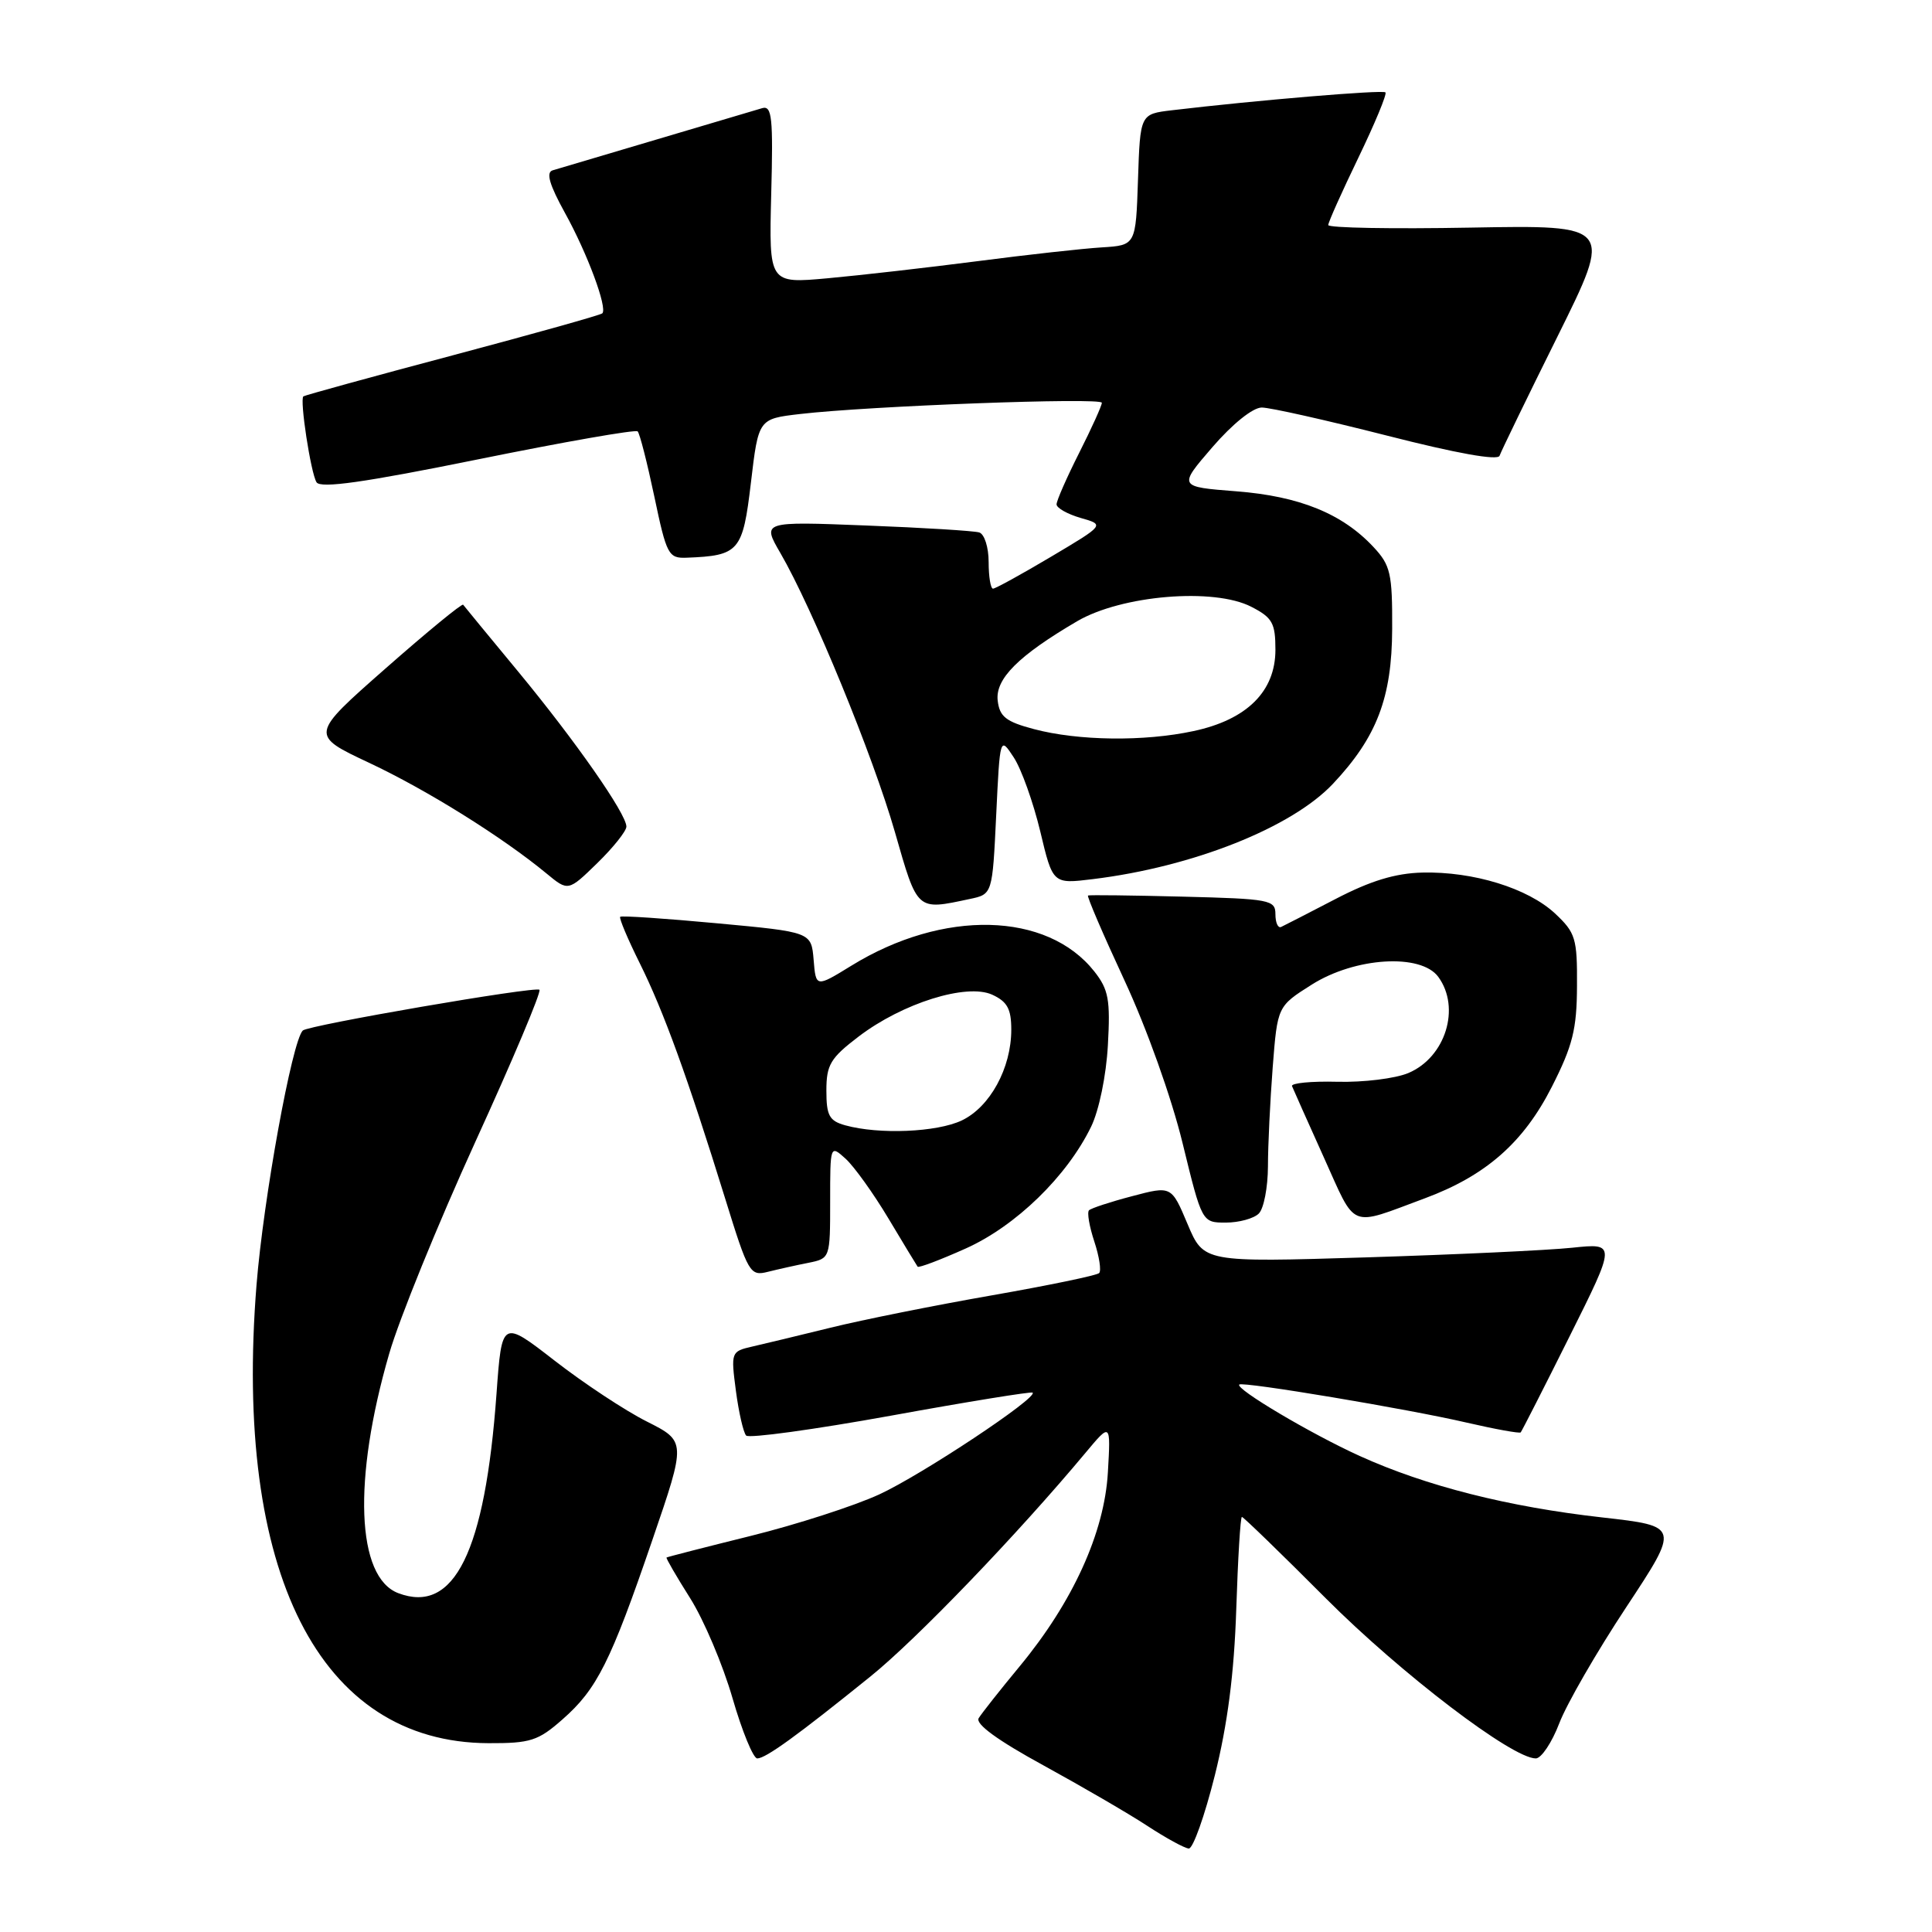 <?xml version="1.0" encoding="UTF-8" standalone="no"?>
<!DOCTYPE svg PUBLIC "-//W3C//DTD SVG 1.1//EN" "http://www.w3.org/Graphics/SVG/1.1/DTD/svg11.dtd" >
<svg xmlns="http://www.w3.org/2000/svg" xmlns:xlink="http://www.w3.org/1999/xlink" version="1.1" viewBox="0 0 256 256">
 <g >
 <path fill="currentColor"
d=" M 160.97 235.25 C 162.66 228.48 163.53 221.76 163.81 213.25 C 164.03 206.51 164.36 201.00 164.56 201.00 C 164.75 201.00 169.77 205.86 175.70 211.81 C 185.69 221.81 200.37 233.00 203.50 233.00 C 204.23 233.00 205.63 230.91 206.61 228.35 C 207.58 225.80 211.58 218.87 215.48 212.97 C 222.57 202.23 222.57 202.23 212.32 201.07 C 199.85 199.67 188.95 196.91 180.16 192.92 C 173.70 189.99 163.64 184.02 164.21 183.46 C 164.65 183.03 186.56 186.69 194.37 188.51 C 198.14 189.38 201.36 189.96 201.50 189.80 C 201.65 189.63 204.56 183.93 207.96 177.11 C 214.15 164.72 214.15 164.72 208.33 165.33 C 205.12 165.67 192.82 166.24 181.00 166.61 C 159.50 167.27 159.50 167.27 157.36 162.20 C 155.22 157.12 155.22 157.12 150.01 158.50 C 147.14 159.25 144.57 160.10 144.30 160.37 C 144.02 160.64 144.34 162.50 145.00 164.50 C 145.66 166.50 145.95 168.38 145.64 168.69 C 145.34 169.00 138.91 170.33 131.37 171.65 C 123.82 172.97 114.24 174.89 110.08 175.92 C 105.91 176.94 101.22 178.08 99.66 178.43 C 96.87 179.07 96.84 179.17 97.51 184.29 C 97.89 187.16 98.50 189.82 98.87 190.22 C 99.24 190.61 107.85 189.43 118.02 187.59 C 128.18 185.74 136.65 184.37 136.83 184.53 C 137.56 185.19 122.13 195.43 116.50 198.02 C 113.20 199.54 105.55 202.01 99.50 203.51 C 93.45 205.01 88.42 206.30 88.32 206.38 C 88.22 206.46 89.63 208.89 91.45 211.77 C 93.27 214.66 95.79 220.61 97.06 225.01 C 98.33 229.40 99.81 233.00 100.34 233.00 C 101.46 233.00 105.63 229.98 115.33 222.15 C 121.46 217.21 134.80 203.33 143.84 192.50 C 147.18 188.50 147.18 188.50 146.80 195.10 C 146.34 203.09 142.16 212.28 135.10 220.81 C 132.51 223.94 130.07 227.03 129.68 227.67 C 129.22 228.44 132.20 230.61 138.24 233.91 C 143.33 236.70 149.53 240.30 152.00 241.92 C 154.47 243.54 156.96 244.90 157.52 244.94 C 158.08 244.97 159.63 240.61 160.97 235.25 Z  M 74.52 227.84 C 79.10 223.83 80.91 220.22 86.43 204.09 C 90.92 190.99 90.92 190.99 85.71 188.36 C 82.84 186.92 77.35 183.29 73.50 180.30 C 66.50 174.87 66.50 174.87 65.79 184.68 C 64.27 205.64 60.19 213.92 52.77 211.10 C 47.22 208.99 46.73 196.06 51.57 179.37 C 52.89 174.79 58.03 162.17 62.97 151.33 C 67.92 140.50 71.75 131.42 71.48 131.15 C 70.99 130.65 40.82 135.85 40.12 136.55 C 38.69 137.97 34.91 158.82 33.99 170.26 C 30.94 208.42 42.32 230.90 64.72 230.98 C 70.28 231.00 71.31 230.67 74.52 227.84 Z  M 107.12 167.33 C 109.99 166.75 110.00 166.72 110.00 159.22 C 110.00 151.69 110.00 151.69 112.05 153.54 C 113.17 154.56 115.73 158.12 117.72 161.45 C 119.71 164.78 121.45 167.65 121.59 167.84 C 121.73 168.03 124.60 166.94 127.97 165.43 C 134.61 162.45 141.38 155.87 144.58 149.29 C 145.63 147.12 146.58 142.52 146.80 138.50 C 147.14 132.47 146.89 131.12 145.01 128.73 C 138.75 120.79 124.98 120.46 112.81 127.96 C 108.11 130.85 108.11 130.85 107.81 127.18 C 107.50 123.50 107.50 123.50 95.00 122.34 C 88.12 121.70 82.36 121.31 82.18 121.48 C 82.01 121.66 83.18 124.43 84.78 127.65 C 87.93 133.99 91.09 142.68 96.09 158.82 C 99.16 168.74 99.38 169.12 101.76 168.52 C 103.12 168.18 105.53 167.64 107.12 167.33 Z  M 166.80 160.80 C 167.46 160.14 168.00 157.33 168.01 154.55 C 168.01 151.77 168.30 145.86 168.64 141.42 C 169.27 133.34 169.27 133.34 173.81 130.47 C 179.56 126.83 188.28 126.30 190.58 129.44 C 193.58 133.54 191.54 140.10 186.62 142.18 C 184.90 142.91 180.66 143.43 177.20 143.34 C 173.73 143.25 171.03 143.52 171.20 143.92 C 171.36 144.33 173.26 148.57 175.41 153.35 C 179.77 163.01 178.64 162.55 188.78 158.79 C 196.87 155.79 201.87 151.41 205.63 144.00 C 208.39 138.56 208.94 136.38 208.96 130.65 C 209.00 124.33 208.77 123.59 206.05 121.04 C 202.45 117.69 195.23 115.46 188.47 115.62 C 184.88 115.71 181.60 116.71 176.97 119.12 C 173.41 120.97 170.16 122.64 169.75 122.83 C 169.34 123.01 169.00 122.26 169.00 121.14 C 169.00 119.24 168.28 119.10 156.75 118.81 C 150.01 118.64 144.35 118.57 144.17 118.66 C 143.99 118.75 146.16 123.80 148.99 129.89 C 151.95 136.25 155.23 145.44 156.70 151.48 C 159.27 162.00 159.27 162.00 162.43 162.00 C 164.17 162.00 166.14 161.46 166.80 160.80 Z  M 128.50 119.12 C 131.50 118.49 131.50 118.49 132.00 108.03 C 132.50 97.57 132.50 97.57 134.34 100.38 C 135.35 101.93 136.92 106.34 137.84 110.17 C 139.50 117.14 139.50 117.14 144.80 116.49 C 158.07 114.87 171.17 109.66 176.64 103.84 C 182.44 97.67 184.44 92.44 184.47 83.33 C 184.50 75.98 184.25 74.90 182.00 72.49 C 177.87 68.06 172.19 65.75 163.81 65.10 C 156.12 64.50 156.12 64.50 160.65 59.25 C 163.32 56.16 166.01 54.00 167.19 54.00 C 168.30 54.00 175.76 55.68 183.78 57.72 C 192.97 60.07 198.48 61.06 198.70 60.39 C 198.90 59.81 202.35 52.69 206.38 44.58 C 213.70 29.82 213.70 29.82 194.85 30.16 C 184.48 30.35 176.00 30.20 176.00 29.82 C 176.00 29.45 177.80 25.44 179.99 20.90 C 182.18 16.36 183.80 12.46 183.58 12.24 C 183.21 11.88 166.38 13.29 155.29 14.61 C 151.08 15.11 151.08 15.11 150.79 23.81 C 150.50 32.50 150.50 32.50 146.00 32.78 C 143.53 32.93 136.10 33.75 129.50 34.61 C 122.90 35.46 113.99 36.48 109.69 36.87 C 101.89 37.58 101.89 37.58 102.19 25.74 C 102.46 15.59 102.29 13.96 101.00 14.33 C 99.18 14.86 75.02 22.03 73.23 22.57 C 72.32 22.84 72.80 24.48 74.87 28.23 C 77.83 33.58 80.52 40.82 79.81 41.52 C 79.60 41.74 70.67 44.24 59.96 47.09 C 49.26 49.93 40.37 52.38 40.20 52.52 C 39.69 52.94 41.18 62.67 41.94 63.90 C 42.46 64.75 48.24 63.93 63.33 60.87 C 74.70 58.56 84.22 56.89 84.49 57.16 C 84.77 57.43 85.76 61.33 86.71 65.83 C 88.32 73.51 88.58 73.99 90.96 73.90 C 97.95 73.63 98.42 73.08 99.50 63.96 C 100.50 55.50 100.50 55.50 106.00 54.86 C 115.18 53.79 146.00 52.64 146.00 53.37 C 146.00 53.75 144.65 56.73 143.00 60.00 C 141.35 63.27 140.00 66.34 140.00 66.83 C 140.00 67.31 141.44 68.12 143.19 68.63 C 146.39 69.54 146.39 69.54 139.27 73.77 C 135.35 76.10 131.89 78.00 131.58 78.00 C 131.26 78.00 131.00 76.41 131.00 74.47 C 131.00 72.52 130.44 70.76 129.75 70.55 C 129.06 70.34 122.30 69.92 114.73 69.63 C 100.97 69.09 100.97 69.09 103.41 73.29 C 107.67 80.63 115.68 100.14 118.58 110.25 C 121.60 120.79 121.42 120.63 128.50 119.12 Z  M 83.00 109.53 C 83.00 107.84 76.27 98.20 68.67 89.00 C 64.80 84.33 61.52 80.33 61.37 80.13 C 61.22 79.93 56.59 83.73 51.08 88.58 C 41.07 97.39 41.07 97.39 48.92 101.08 C 56.58 104.68 66.56 110.91 72.40 115.73 C 75.29 118.12 75.29 118.12 79.15 114.36 C 81.27 112.29 83.00 110.12 83.00 109.53 Z  M 112.00 149.11 C 109.88 148.52 109.50 147.82 109.50 144.51 C 109.50 141.09 110.03 140.20 113.77 137.35 C 119.58 132.92 128.07 130.26 131.47 131.80 C 133.47 132.72 134.00 133.68 134.00 136.44 C 134.00 141.53 131.18 146.69 127.43 148.47 C 124.13 150.03 116.48 150.35 112.00 149.11 Z  M 137.00 96.61 C 133.29 95.63 132.45 94.96 132.20 92.84 C 131.86 89.96 134.94 86.88 142.72 82.32 C 148.63 78.86 160.86 77.84 165.82 80.41 C 168.60 81.84 169.00 82.56 169.00 86.10 C 169.00 91.61 165.23 95.36 158.15 96.87 C 151.60 98.28 142.88 98.17 137.00 96.61 Z "/>
</g>
</svg>